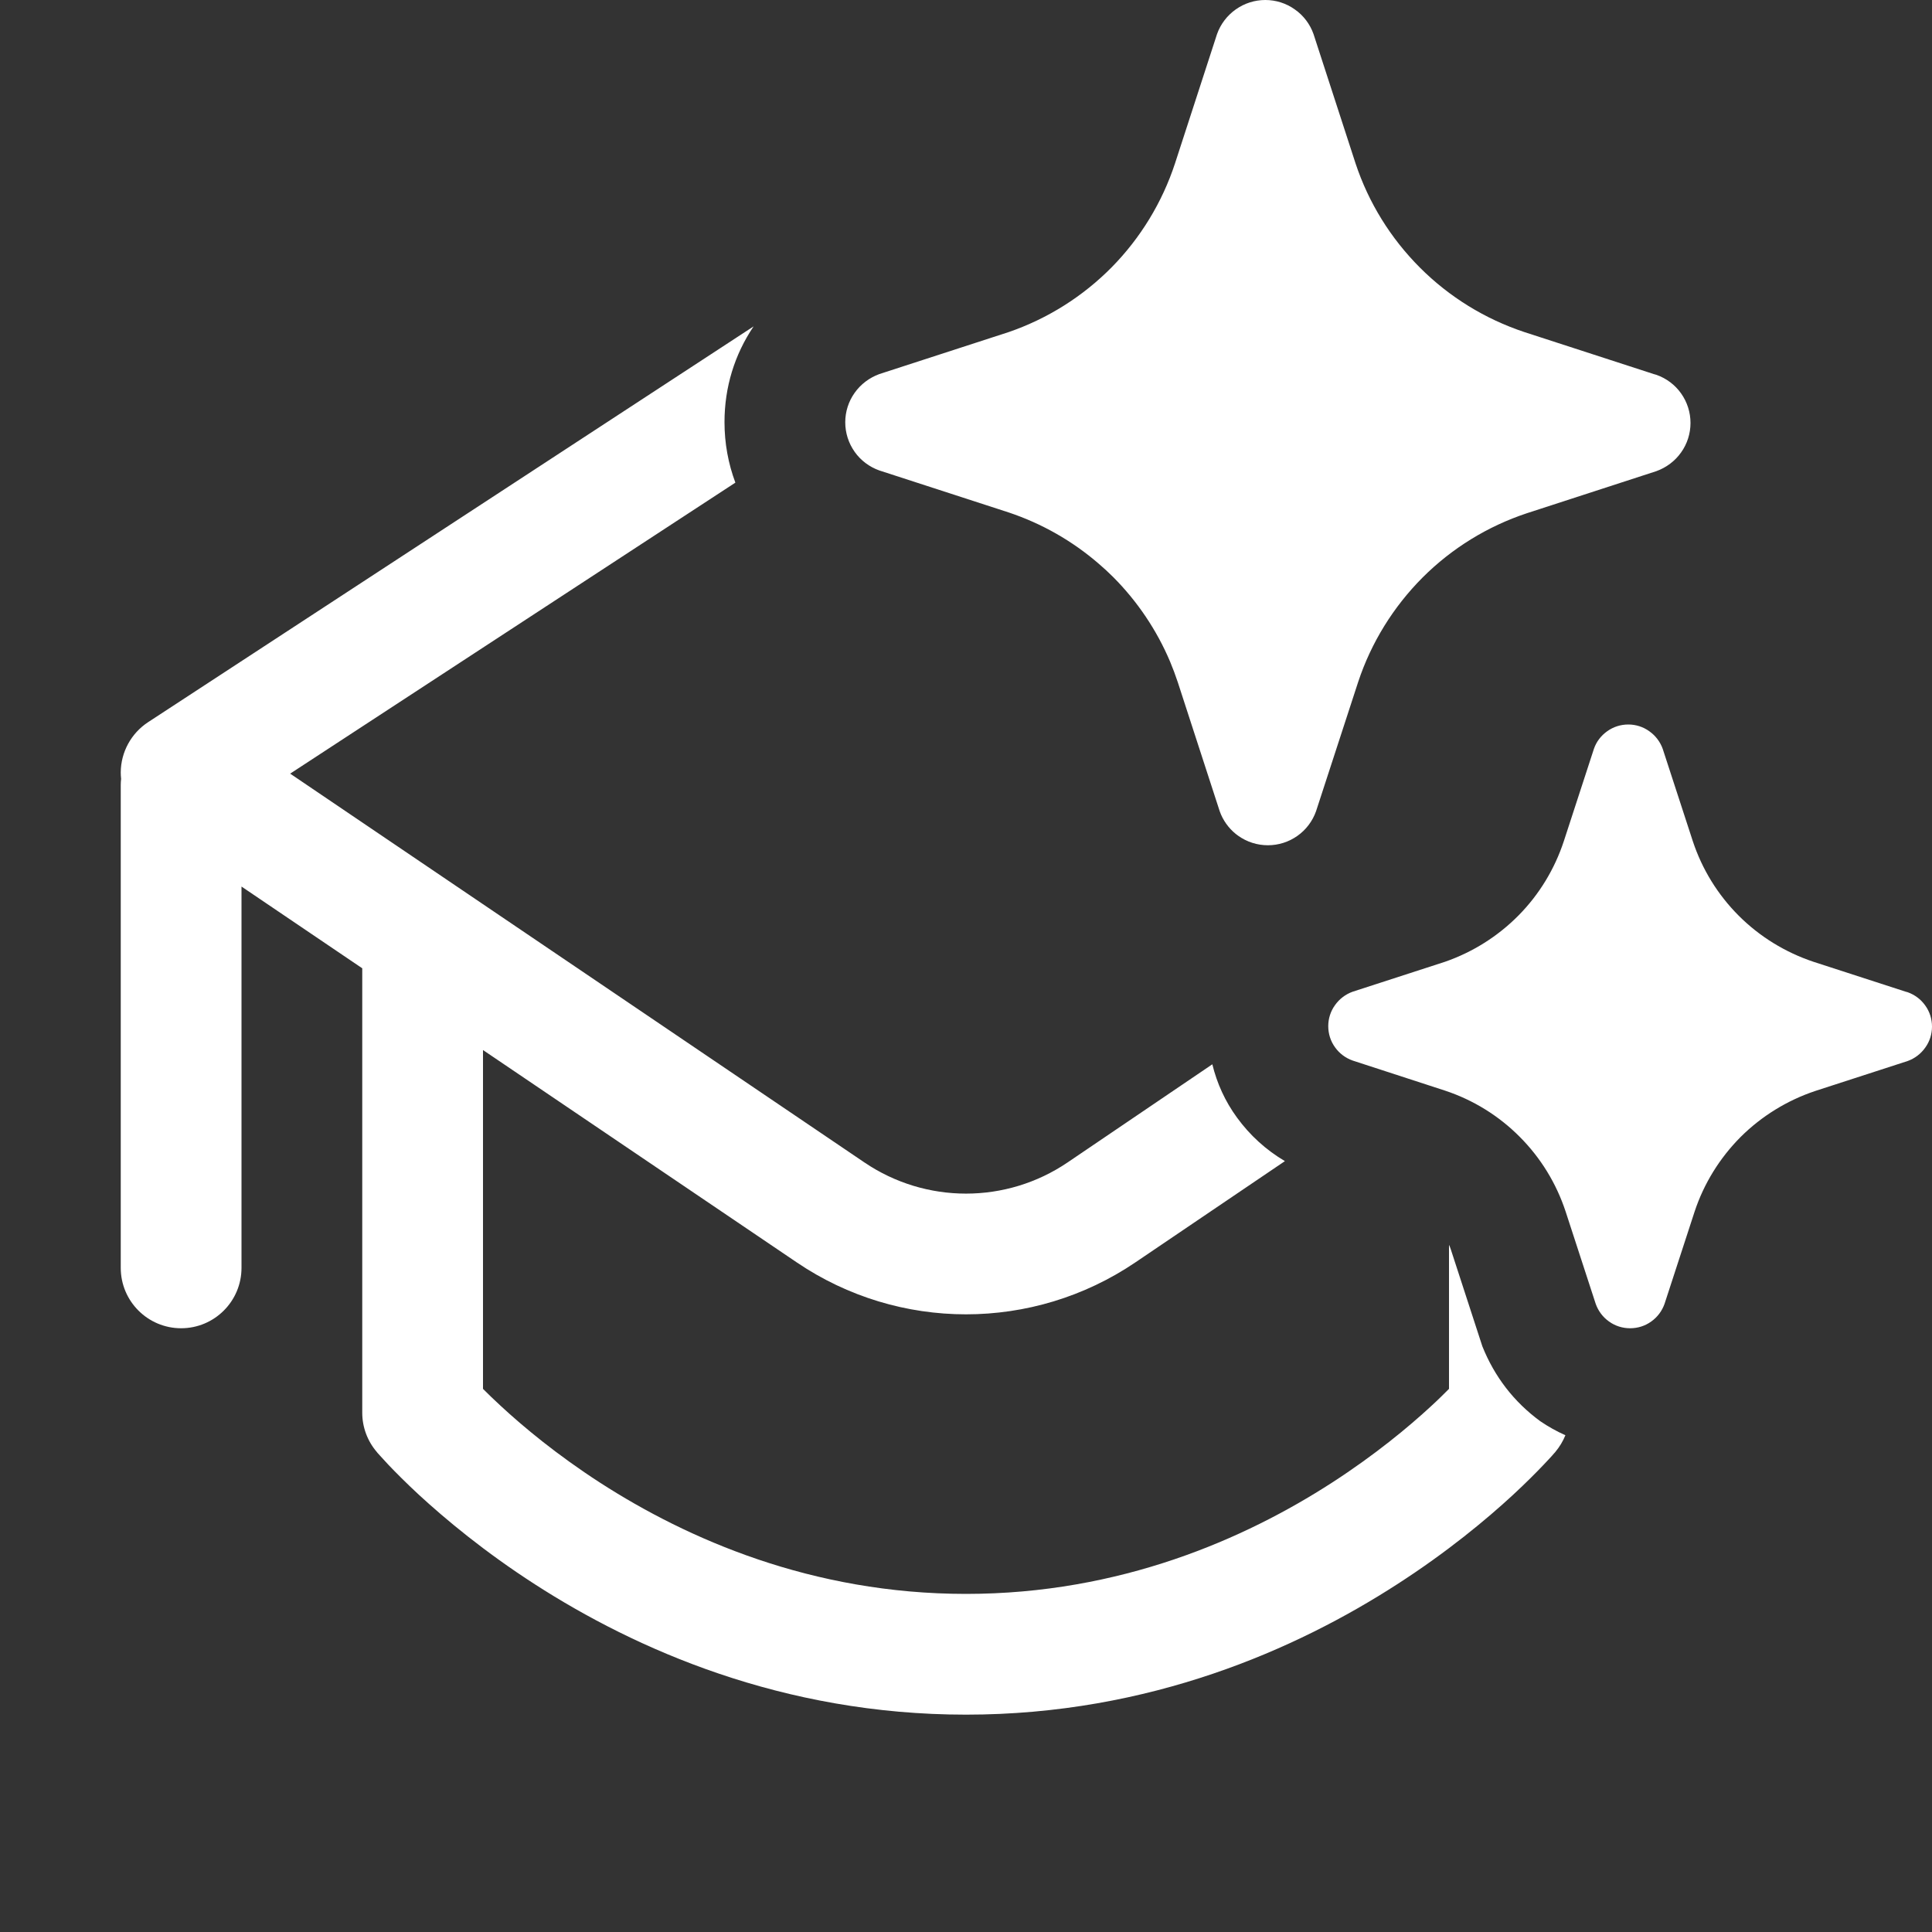 <svg width="16" height="16" viewBox="0 0 16 16" fill="none" xmlns="http://www.w3.org/2000/svg">
<rect x="0" y="0" width="16" height="16" fill="#333333" stroke="none"/>
<path d="M10.878 0.282L11.226 1.353C11.334 1.679 11.517 1.974 11.76 2.217C12.003 2.46 12.299 2.642 12.624 2.75L13.696 3.098L13.717 3.104C13.8 3.133 13.872 3.187 13.922 3.258C13.973 3.33 14 3.415 14 3.503C14 3.59 13.973 3.676 13.922 3.747C13.872 3.818 13.8 3.872 13.717 3.902L12.646 4.25C12.32 4.358 12.024 4.54 11.781 4.783C11.539 5.026 11.356 5.321 11.248 5.647L10.899 6.718C10.87 6.8 10.816 6.872 10.745 6.922C10.673 6.973 10.588 7 10.5 7C10.412 7 10.327 6.973 10.255 6.922C10.248 6.917 10.242 6.912 10.235 6.907C10.174 6.858 10.127 6.792 10.101 6.718L9.753 5.647C9.734 5.59 9.713 5.534 9.69 5.479C9.58 5.219 9.42 4.981 9.22 4.78C9.182 4.742 9.142 4.705 9.101 4.67C8.883 4.481 8.629 4.336 8.354 4.244L7.282 3.896C7.2 3.867 7.128 3.813 7.078 3.742C7.027 3.67 7 3.585 7 3.497C7 3.41 7.027 3.324 7.078 3.253C7.128 3.182 7.2 3.128 7.282 3.098L8.354 2.75C8.676 2.639 8.968 2.455 9.207 2.213C9.445 1.971 9.625 1.676 9.731 1.353L10.079 0.282C10.108 0.2 10.163 0.128 10.234 0.078C10.306 0.027 10.391 0 10.479 0C10.566 0 10.652 0.027 10.723 0.078C10.795 0.128 10.849 0.2 10.878 0.282ZM15.783 8.213L15.018 7.965C14.785 7.887 14.573 7.757 14.4 7.584C14.226 7.41 14.096 7.199 14.019 6.966L13.77 6.202C13.749 6.143 13.71 6.092 13.659 6.056C13.608 6.019 13.547 6 13.485 6C13.422 6 13.361 6.019 13.31 6.056C13.259 6.092 13.22 6.143 13.2 6.202L12.951 6.966C12.875 7.197 12.747 7.408 12.576 7.581C12.405 7.754 12.197 7.885 11.967 7.965L11.202 8.213C11.143 8.234 11.092 8.273 11.056 8.324C11.019 8.375 11 8.436 11 8.498C11 8.561 11.019 8.622 11.056 8.673C11.092 8.724 11.143 8.762 11.202 8.783L11.967 9.032C12.2 9.109 12.412 9.24 12.585 9.414C12.759 9.588 12.889 9.8 12.966 10.034L13.215 10.798C13.236 10.857 13.274 10.908 13.325 10.944C13.376 10.981 13.437 11 13.5 11C13.563 11 13.624 10.981 13.675 10.944C13.726 10.908 13.764 10.857 13.785 10.798L14.034 10.034C14.111 9.801 14.242 9.59 14.415 9.416C14.589 9.243 14.8 9.113 15.033 9.035L15.798 8.787C15.857 8.766 15.908 8.727 15.944 8.676C15.981 8.625 16 8.564 16 8.502C16 8.439 15.981 8.378 15.944 8.327C15.908 8.276 15.857 8.238 15.798 8.217L15.783 8.213ZM12.964 11.886C12.892 11.854 12.822 11.815 12.756 11.77C12.536 11.609 12.376 11.399 12.276 11.149L12.015 10.347C12.011 10.334 12.006 10.322 12 10.309V11.502C11.96 11.542 11.911 11.591 11.852 11.645C11.666 11.817 11.388 12.048 11.029 12.28C10.31 12.744 9.278 13.2 8 13.2C6.723 13.2 5.691 12.744 4.971 12.28C4.612 12.048 4.335 11.817 4.149 11.645C4.09 11.591 4.04 11.542 4 11.502V8.696L6.599 10.455C7.445 11.028 8.555 11.028 9.402 10.455L10.641 9.616C10.484 9.523 10.351 9.402 10.244 9.255C10.146 9.121 10.078 8.971 10.04 8.814L8.841 9.627C8.333 9.971 7.667 9.971 7.159 9.627L2.403 6.407L6.09 3.997C6.031 3.839 6 3.671 6 3.496C6 3.207 6.083 2.937 6.241 2.703L1.226 5.981C1.086 6.073 1.001 6.229 1 6.396C1 6.414 1.001 6.433 1.003 6.451C1.001 6.467 1 6.483 1 6.5L1 10.5C1 10.776 1.224 11 1.5 11C1.776 11 2 10.776 2 10.5L2 7.342L3 8.019V11.7C3 11.819 3.043 11.934 3.12 12.024L3.121 12.025L3.123 12.028L3.128 12.034L3.148 12.056C3.164 12.074 3.187 12.099 3.216 12.13C3.275 12.192 3.36 12.278 3.47 12.38C3.691 12.583 4.013 12.852 4.429 13.12C5.26 13.656 6.478 14.2 8 14.2C9.523 14.2 10.741 13.656 11.571 13.12C11.987 12.852 12.31 12.583 12.53 12.38C12.64 12.278 12.725 12.192 12.784 12.13C12.814 12.099 12.836 12.074 12.853 12.056L12.872 12.034L12.878 12.028L12.88 12.025L12.881 12.024C12.916 11.982 12.944 11.935 12.964 11.886Z" fill="#ffffff"/>
</svg>
